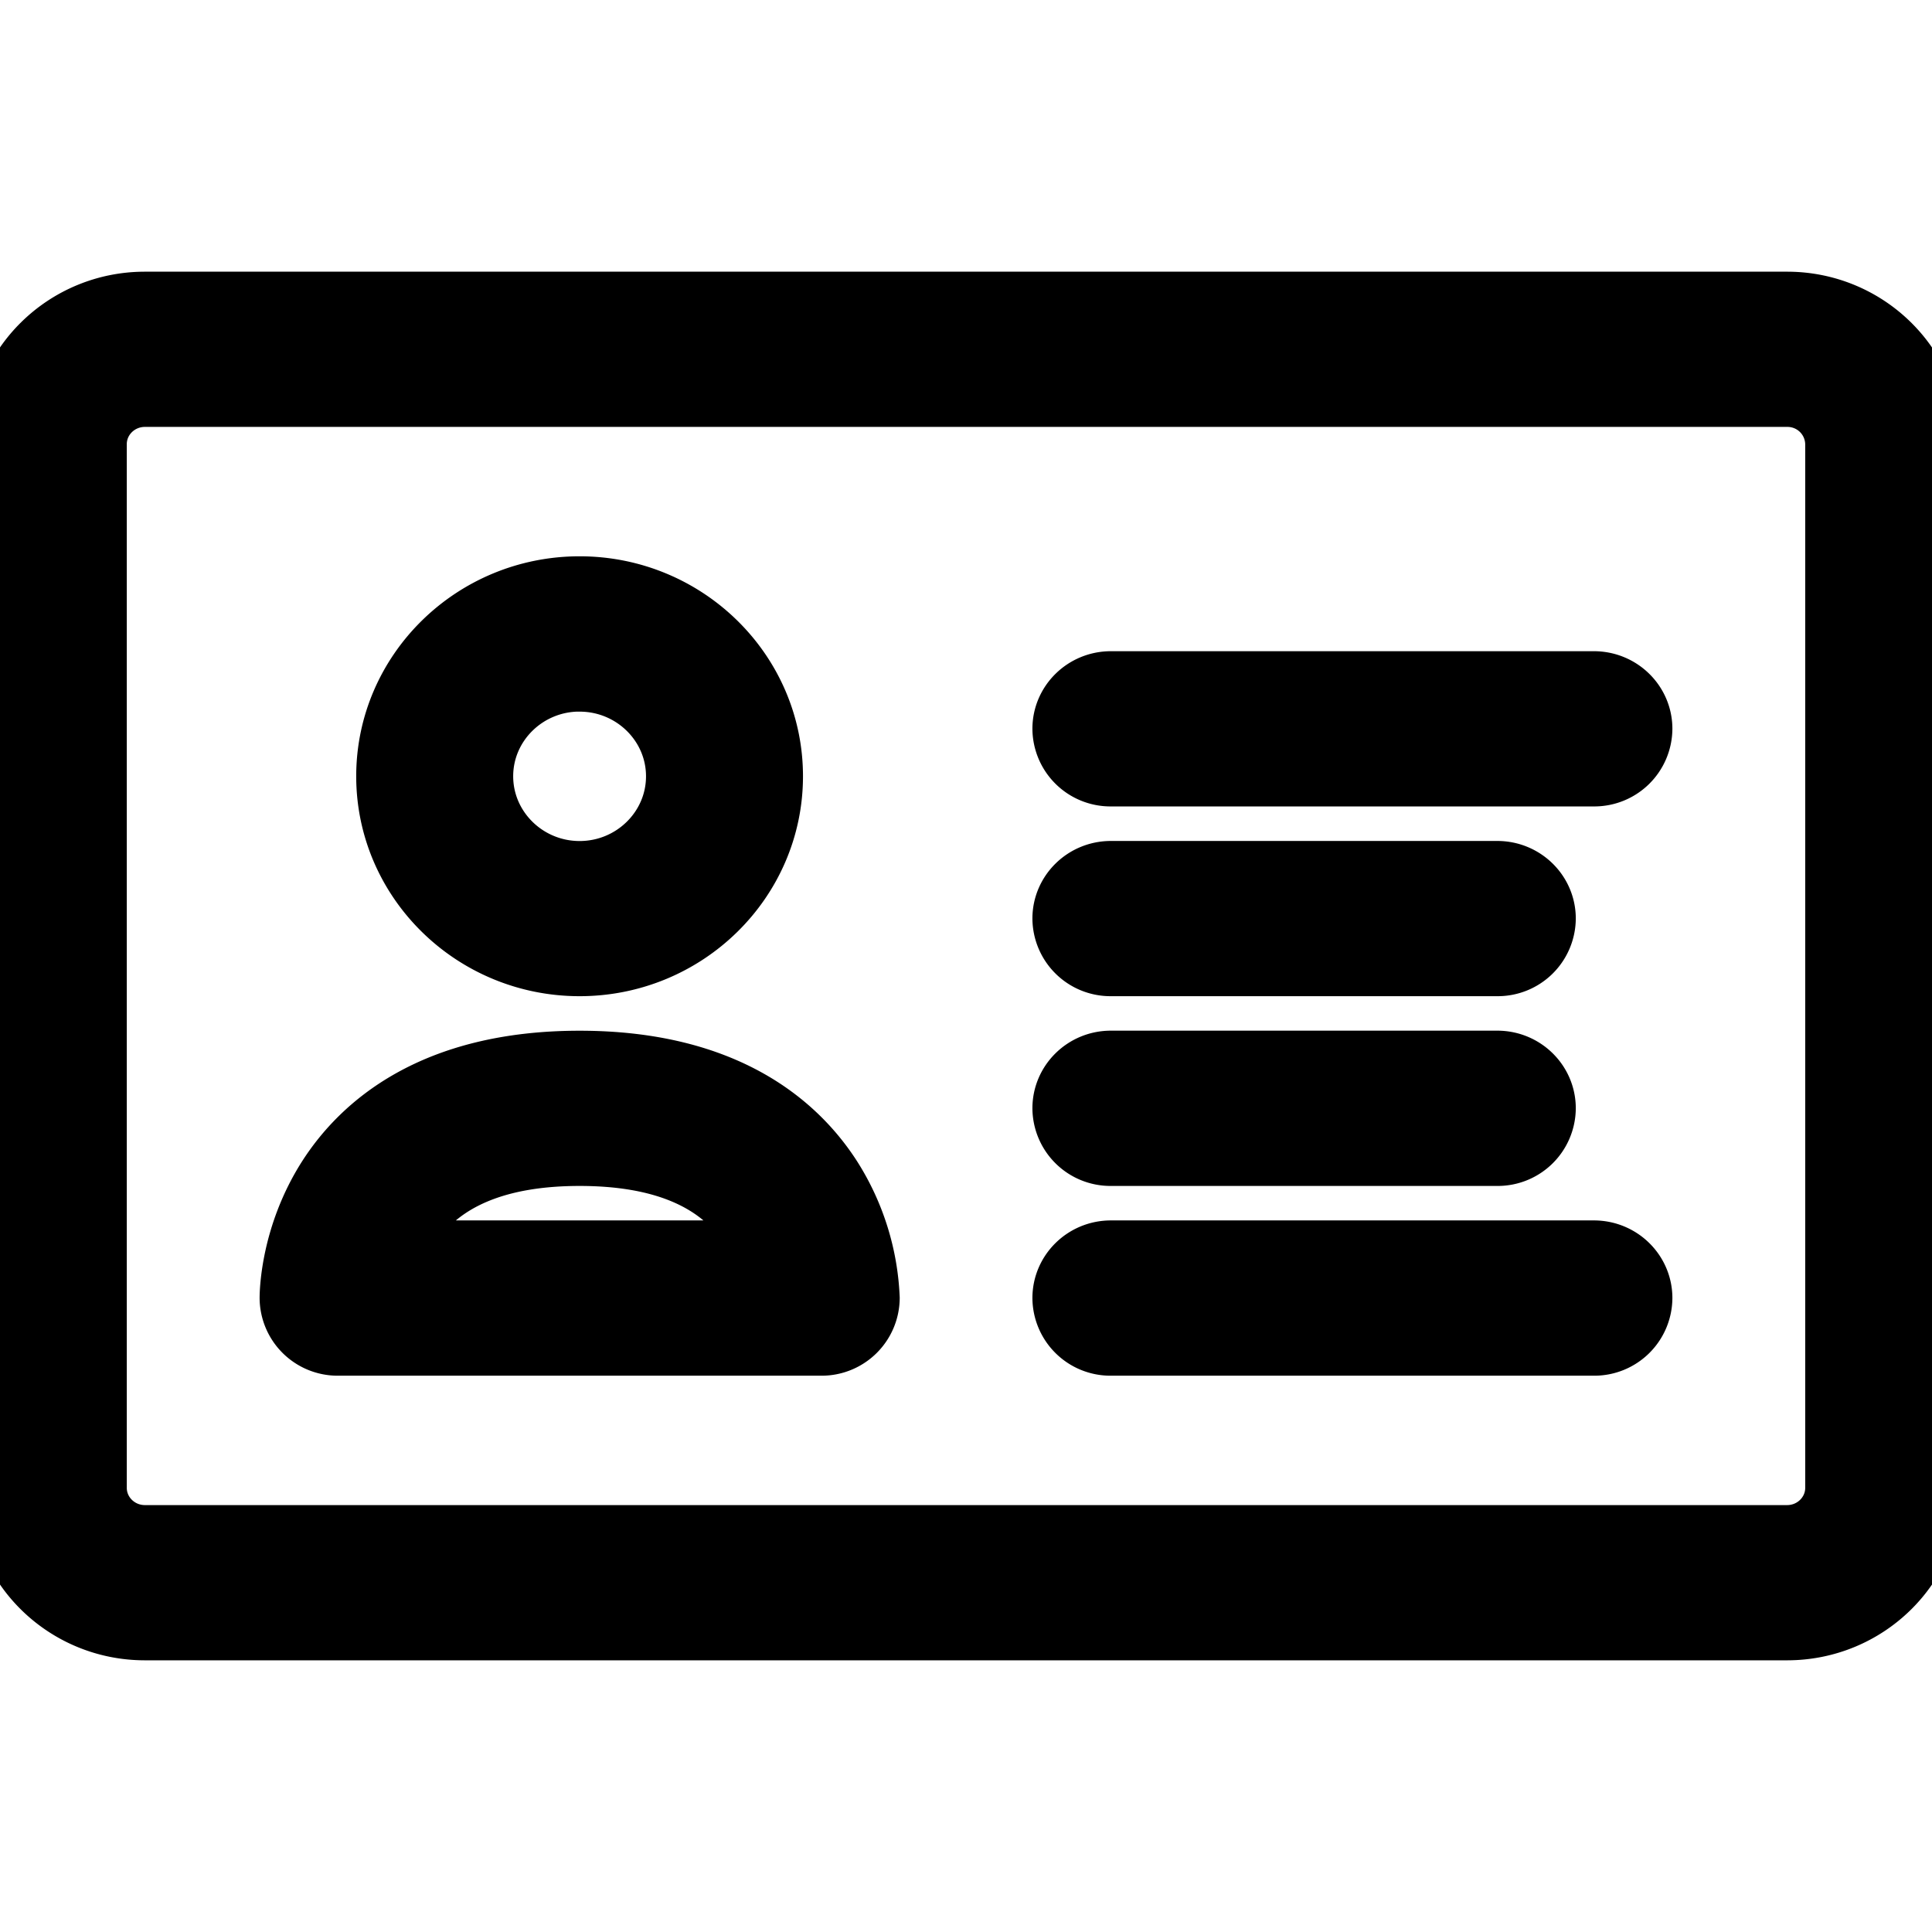 <svg xmlns="http://www.w3.org/2000/svg" width="32" height="32" viewBox="0 0 32 32">
  <path d="M26.4 17.286h-8a.793.793 0 0 1-.8-.786c0-.434.358-.786.8-.786h8c.442 0 .8.352.8.786a.793.793 0 0 1-.8.786zM9.6 11c-1.765 0-3.2-1.41-3.2-3.143 0-1.733 1.435-3.143 3.2-3.143 1.765 0 3.2 1.41 3.2 3.143C12.8 9.59 11.365 11 9.6 11zm0-4.714c-.882 0-1.6.705-1.6 1.571S8.718 9.43 9.6 9.43c.882 0 1.6-.706 1.6-1.572 0-.866-.718-1.571-1.6-1.571zm15.2 7.857h-6.4a.793.793 0 0 1-.8-.786c0-.434.358-.786.8-.786h6.4c.442 0 .8.352.8.786a.793.793 0 0 1-.8.786zm0-3.143h-6.4a.793.793 0 0 1-.8-.786c0-.433.358-.785.8-.785h6.4c.442 0 .8.352.8.785a.793.793 0 0 1-.8.786zm1.6-3.143h-8a.793.793 0 0 1-.8-.786c0-.433.358-.785.8-.785h8c.442 0 .8.352.8.785a.793.793 0 0 1-.8.786zm-12.798 9.429H5.6a.793.793 0 0 1-.8-.786c0-.104.018-1.039.62-1.988.564-.885 1.746-1.94 4.18-1.94 2.434 0 3.614 1.055 4.18 1.94a4.035 4.035 0 0 1 .622 1.988.793.793 0 0 1-.8.786zm-7.015-1.572h6.026a2.442 2.442 0 0 0-.224-.42c-.515-.765-1.453-1.151-2.789-1.151s-2.274.388-2.789 1.152a2.385 2.385 0 0 0-.224.42zM29.6 22H2.4C1.077 22 0 20.942 0 19.643V2.357C0 1.057 1.077 0 2.4 0h27.2C30.923 0 32 1.058 32 2.357v17.286c0 1.3-1.077 2.357-2.4 2.357zM2.4 1.571c-.442 0-.8.352-.8.786v17.286c0 .434.358.786.8.786h27.2c.442 0 .8-.352.8-.786V2.357a.793.793 0 0 0-.8-.786z" transform="translate(0,5)" stroke="currentColor" />
</svg>